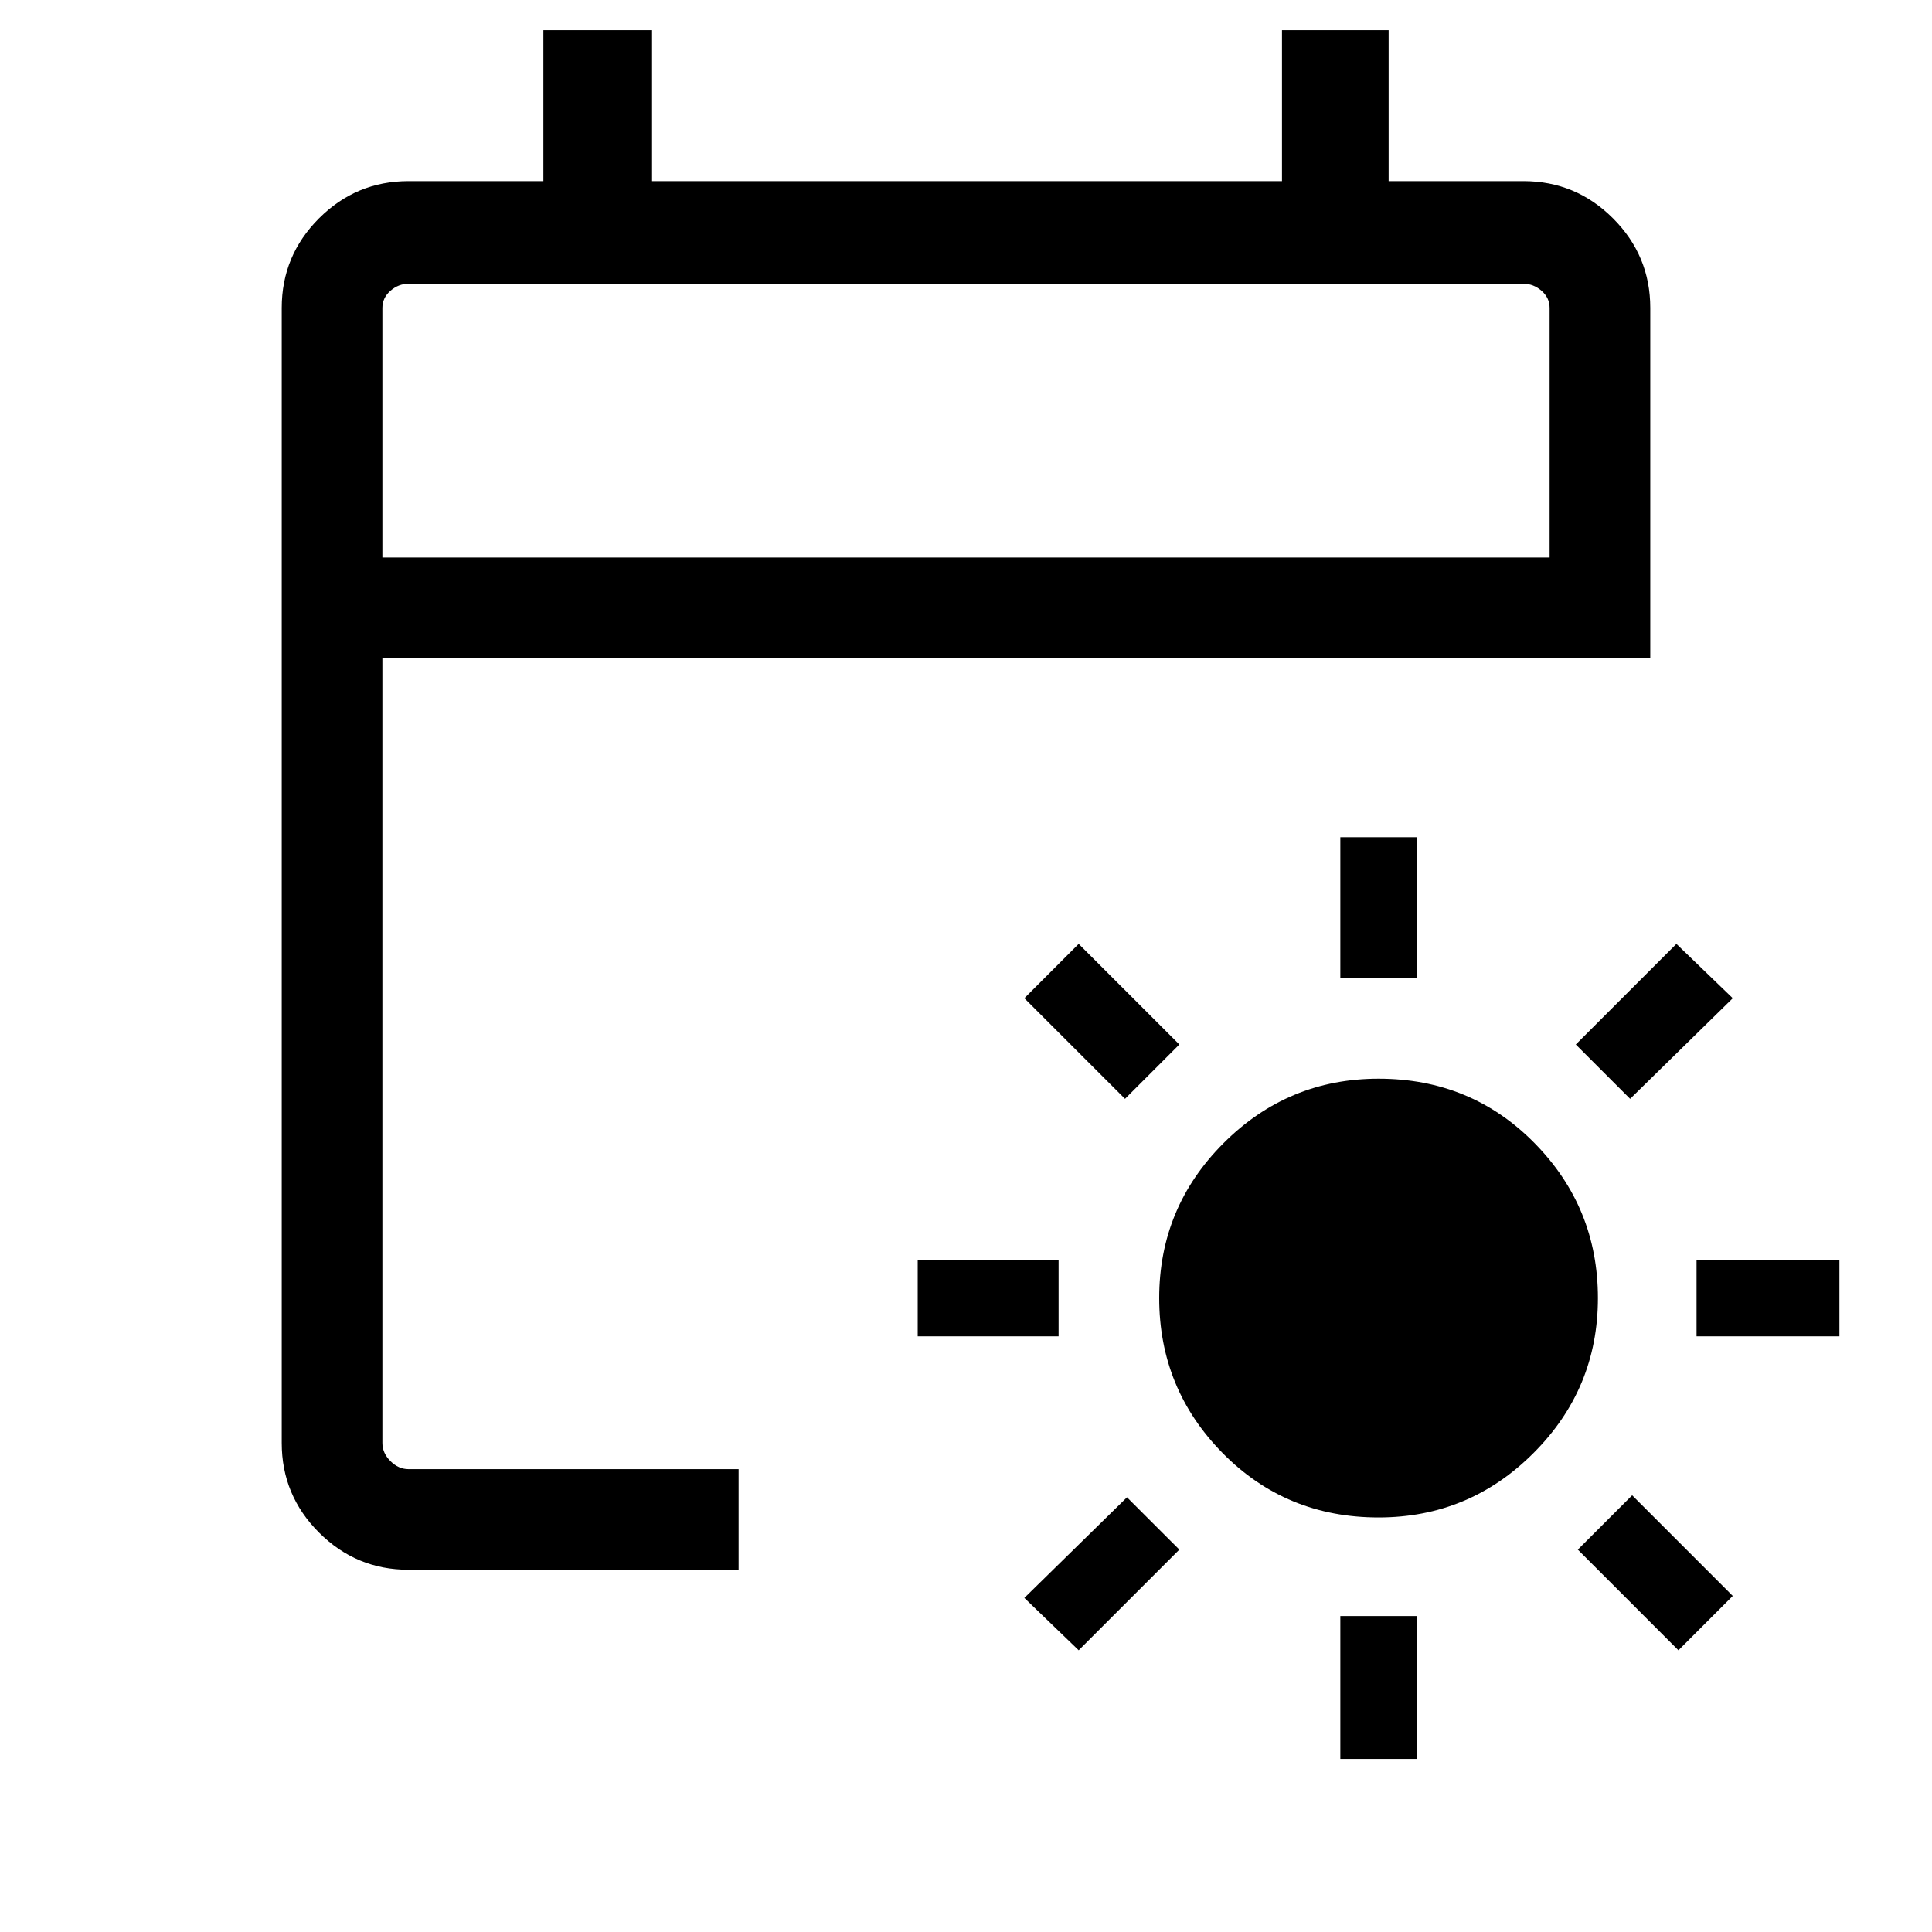 <svg xmlns="http://www.w3.org/2000/svg" height="40" width="40"><path d="M28.542 31.417q-1.917 0-3.23-1.334Q24 28.75 24 26.875q0-1.875 1.333-3.208 1.334-1.334 3.209-1.334 1.916 0 3.229 1.334 1.312 1.333 1.312 3.208 0 1.875-1.333 3.208-1.333 1.334-3.208 1.334ZM27.75 20.25v-2.917h1.583v2.917Zm0 16.167v-2.959h1.583v2.959Zm6-13.667-1.125-1.125 2.083-2.083 1.167 1.125ZM22.333 34.167l-1.125-1.084L23.333 31l1.084 1.083Zm12.792-6.5v-1.584h2.958v1.584Zm-16.125 0v-1.584h2.917v1.584Zm15.75 6.5-2.083-2.084 1.125-1.125 2.083 2.084ZM23.292 22.75l-2.084-2.083 1.125-1.125 2.084 2.083ZM8.458 32.5q-1.083 0-1.854-.771-.771-.771-.771-1.854v-23.5q0-1.083.771-1.854.771-.771 1.854-.771h2.792V.625h2.25V3.75h13.042V.625h2.208V3.75h2.792q1.083 0 1.854.771.771.771.771 1.854v7.25H7.917v16.25q0 .208.166.375.167.167.375.167h6.834V32.5Zm-.541-20.958h24.166V6.375q0-.208-.166-.354-.167-.146-.375-.146H8.458q-.208 0-.375.146-.166.146-.166.354Zm0 0V5.875v5.667Z"/></svg>